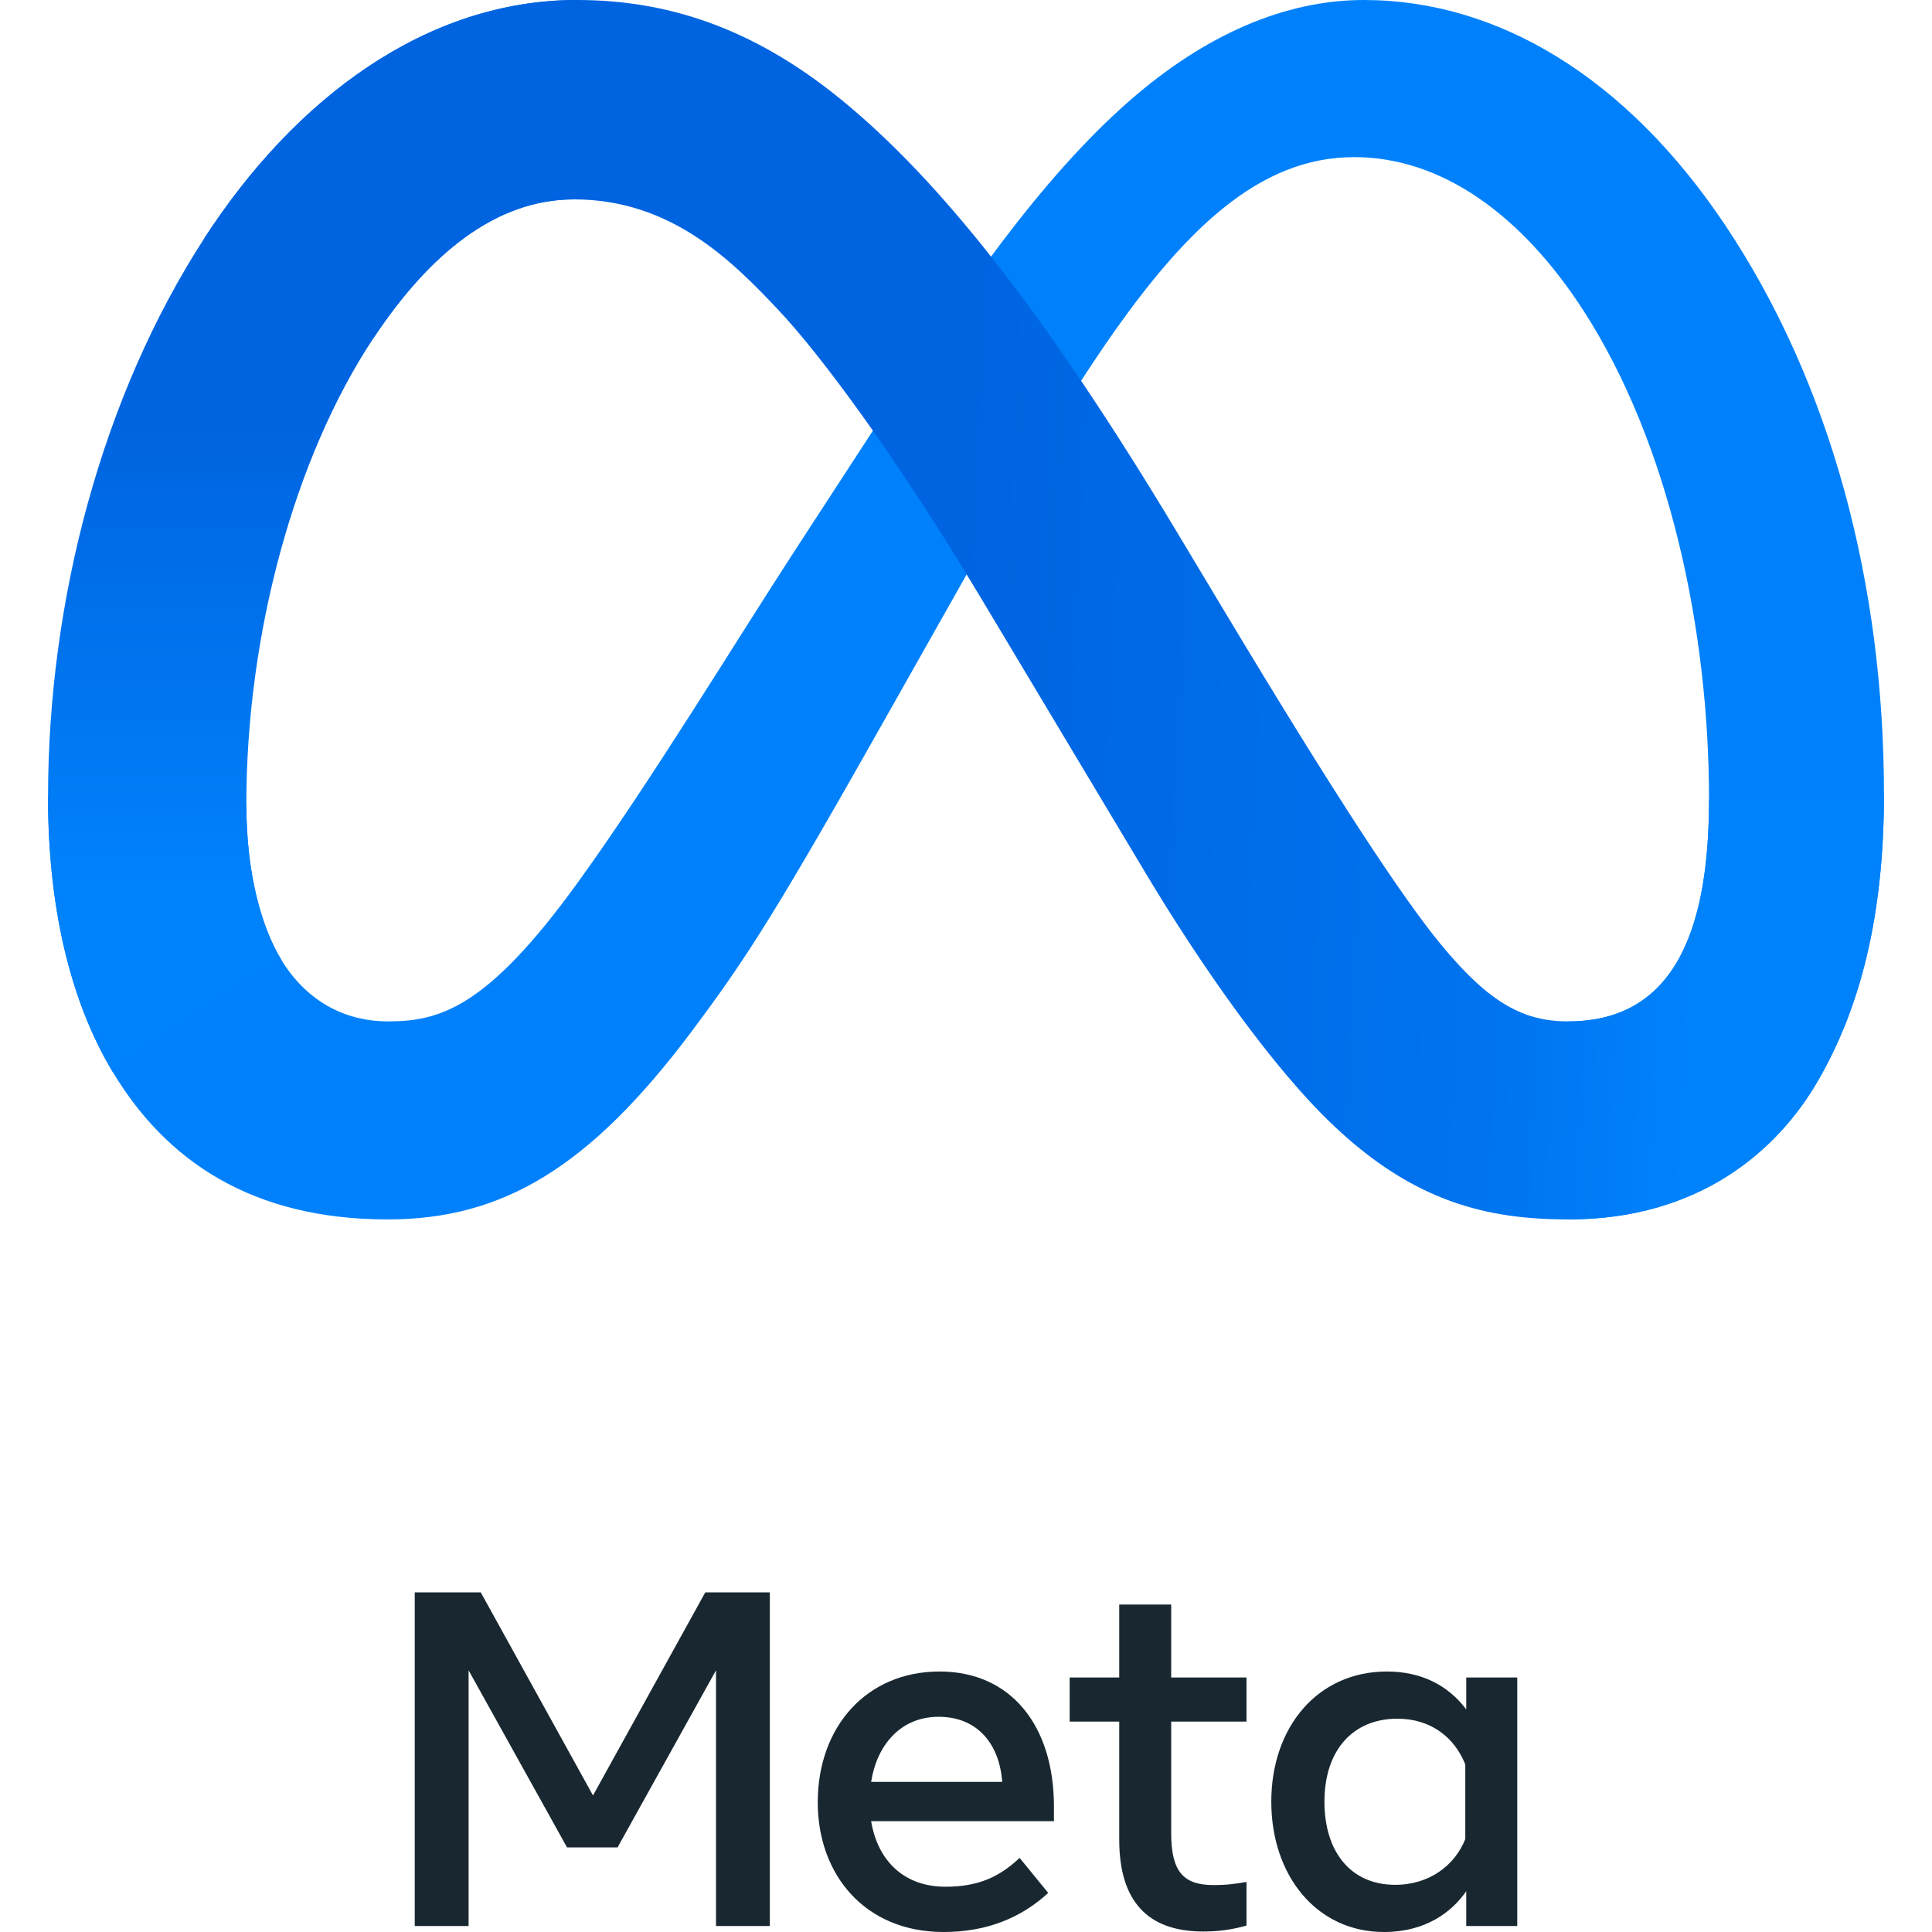 <svg width="512" height="512" viewBox="0 0 512 512" fill="none" xmlns="http://www.w3.org/2000/svg">
<path d="M65.283 213.118C65.283 231.695 69.361 245.959 74.691 254.588C81.678 265.89 92.101 270.678 102.726 270.678C116.431 270.678 128.968 267.277 153.129 233.861C172.485 207.078 195.293 169.482 210.639 145.914L236.627 105.984C254.68 78.253 275.576 47.425 299.534 26.53C319.093 9.475 340.191 0 361.425 0C397.074 0 431.032 20.659 457.02 59.404C485.462 101.838 499.268 155.287 499.268 210.445C499.268 243.235 492.805 267.328 481.807 286.362C471.182 304.771 450.472 323.162 415.635 323.162V270.678C445.464 270.678 452.909 243.268 452.909 211.9C452.909 167.198 442.486 117.59 419.527 82.144C403.233 57.002 382.118 41.639 358.887 41.639C333.762 41.639 313.543 60.589 290.82 94.377C278.74 112.328 266.338 134.205 252.413 158.891L237.084 186.047C206.29 240.646 198.49 253.082 183.094 273.605C156.107 309.542 133.063 323.162 102.726 323.162C66.738 323.162 43.982 307.579 29.888 284.095C18.383 264.959 12.731 239.851 12.731 211.24L65.283 213.118Z" fill="#0081FB"/>
<path d="M54.168 63.11C78.261 25.971 113.031 0 152.91 0C176.005 0 198.965 6.835 222.94 26.411C249.165 47.815 277.116 83.058 311.987 141.142L324.491 161.987C354.675 212.272 371.848 238.142 381.898 250.341C394.825 266.008 403.877 270.678 415.636 270.678C445.465 270.678 452.91 243.268 452.91 211.9L499.269 210.445C499.269 243.235 492.806 267.328 481.808 286.362C471.183 304.771 450.473 323.162 415.636 323.162C393.979 323.162 374.792 318.459 353.575 298.443C337.265 283.08 318.197 255.789 303.527 231.256L259.892 158.366C237.998 121.786 217.915 94.512 206.291 82.161C193.788 68.879 177.714 52.84 152.064 52.84C131.304 52.84 113.674 67.407 98.92 89.69L54.168 63.11Z" fill="url(#paint0_linear_2272_5139)"/>
<path d="M152.063 52.84C131.303 52.84 113.673 67.407 98.919 89.69C78.058 121.177 65.283 168.078 65.283 213.118C65.283 231.695 69.361 245.959 74.691 254.588L29.888 284.095C18.383 264.959 12.731 239.851 12.731 211.24C12.731 159.212 27.012 104.985 54.167 63.11C78.261 25.971 113.03 0 152.909 0L152.063 52.84Z" fill="url(#paint1_linear_2272_5139)"/>
<path d="M109.913 422H127.408L157.153 475.813L186.903 422H204.018V510.422H189.746V442.655L163.658 489.583H150.268L124.184 442.655V510.422H109.913V422ZM248.735 454.969C238.5 454.969 232.336 462.671 230.861 472.21H265.597C264.881 462.384 259.214 454.969 248.735 454.969ZM216.711 477.644C216.711 457.573 229.683 442.966 248.984 442.966C267.968 442.966 279.303 457.388 279.303 478.715V482.635H230.861C232.58 493.011 239.465 500.003 250.566 500.003C259.423 500.003 264.959 497.3 270.208 492.358L277.789 501.643C270.646 508.212 261.56 512 250.06 512C229.166 512 216.711 496.765 216.711 477.644ZM296.608 456.234H283.471V444.549H296.608V425.223H310.378V444.549H330.336V456.234H310.378V485.853C310.378 495.966 313.611 499.56 321.557 499.56C325.185 499.56 327.264 499.248 330.336 498.737V510.296C326.509 511.377 322.857 511.873 318.904 511.873C304.038 511.873 296.608 503.752 296.608 487.494V456.234ZM388.317 467.599C385.551 460.617 379.382 455.475 370.316 455.475C358.533 455.475 350.991 463.835 350.991 477.454C350.991 490.732 357.934 499.496 369.751 499.496C379.042 499.496 385.673 494.092 388.317 487.367V467.599ZM402.087 510.422H388.57V501.2C384.792 506.629 377.917 512 366.781 512C348.873 512 336.905 497.008 336.905 477.454C336.905 457.715 349.16 442.966 367.541 442.966C376.626 442.966 383.755 446.599 388.57 453.011V444.549H402.087V510.422Z" fill="#192830"/>
<defs>
<linearGradient id="paint0_linear_2272_5139" x1="115.941" y1="197.958" x2="450.947" y2="214.877" gradientUnits="userSpaceOnUse">
<stop stop-color="#0064E1"/>
<stop offset="0.4" stop-color="#0064E1"/>
<stop offset="0.83" stop-color="#0073EE"/>
<stop offset="1" stop-color="#0082FB"/>
</linearGradient>
<linearGradient id="paint1_linear_2272_5139" x1="88.869" y1="235.181" x2="88.869" y2="111.669" gradientUnits="userSpaceOnUse">
<stop stop-color="#0082FB"/>
<stop offset="1" stop-color="#0064E0"/>
</linearGradient>
</defs>
</svg>

